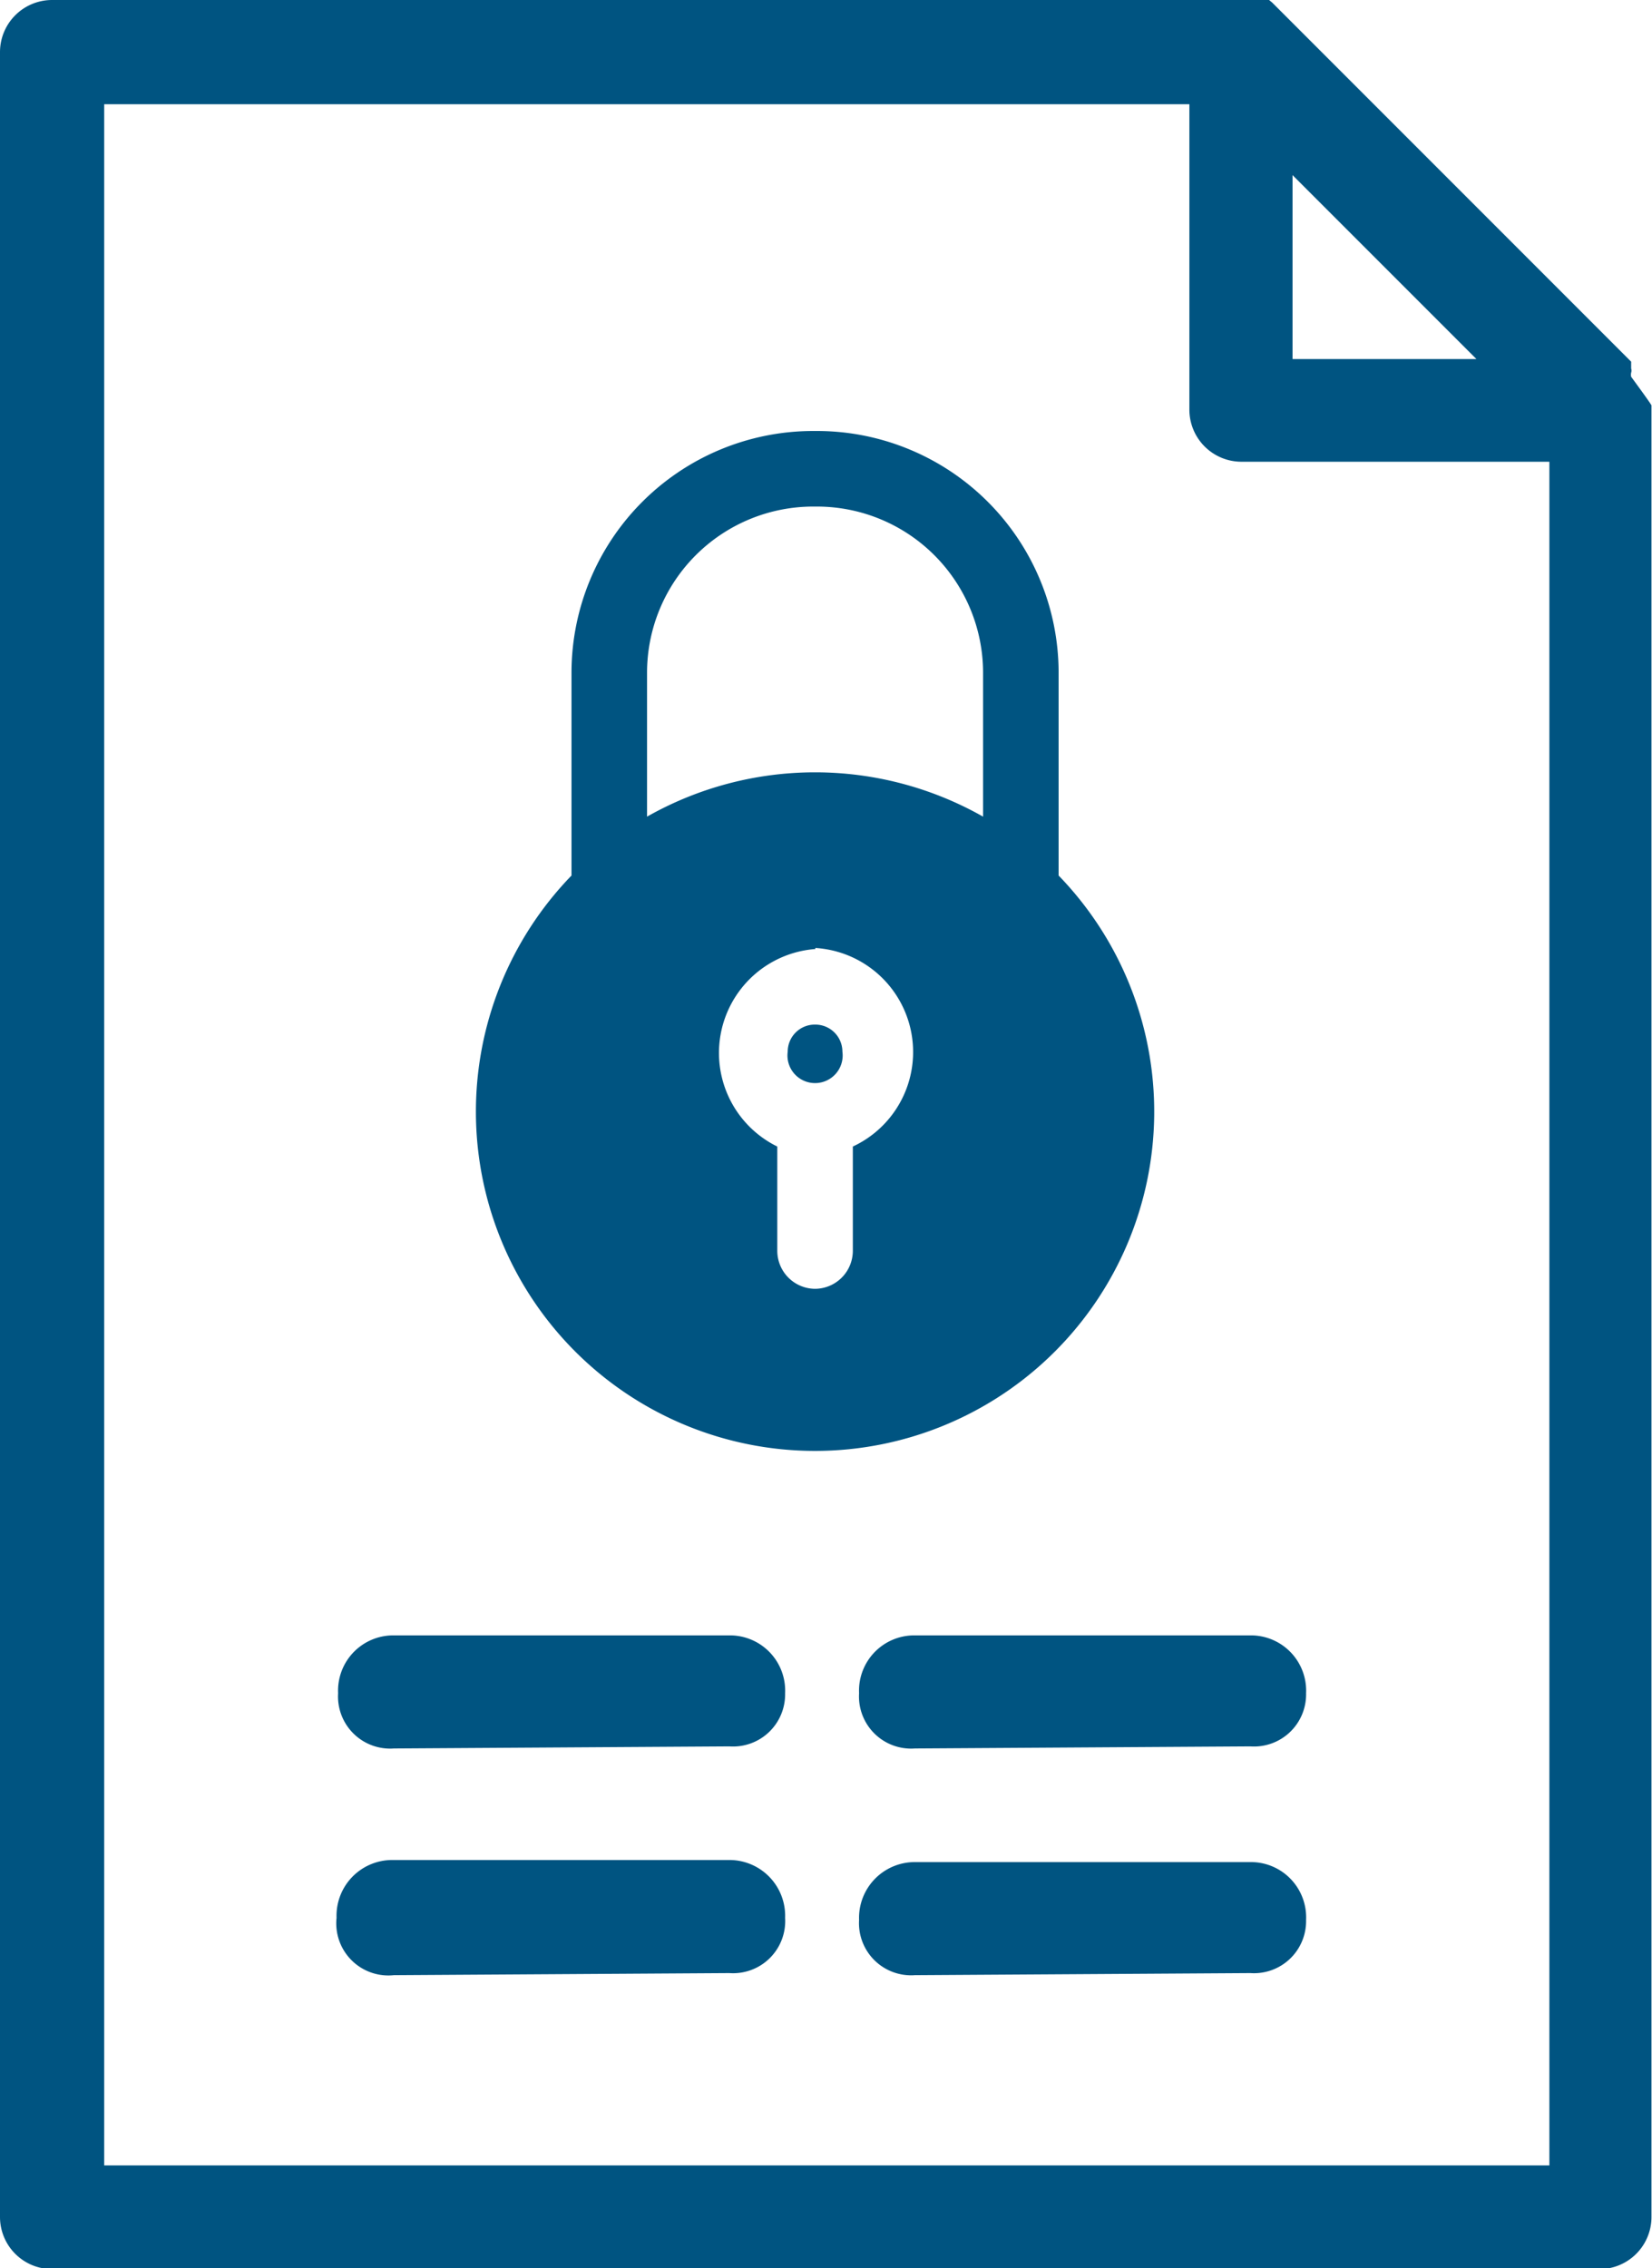 <svg id="Layer_1" data-name="Layer 1" xmlns="http://www.w3.org/2000/svg" viewBox="0 0 31.71 43.52"><defs><style>.cls-1{fill:#005481;}</style></defs><path class="cls-1" d="M31.7,7.78s0,.06,0,.1V42.54a1,1,0,0,1-1,1H1a1,1,0,0,1-1-1V1A1,1,0,0,1,1,0h23L24,0h0l.09,0h0l.08,0h0l.07,0h0l.07,0,0,0,.05,0h0l.06.05,0,0,6.89,6.89,0,0,0,0,0,0,0,0v0l0,.06v0l0,.07h0a.13.13,0,0,1,0,.08h0a.19.19,0,0,0,0,.08v0S31.7,7.76,31.7,7.78ZM24.81,3.36V6.89h3.53ZM2,41.55H29.74V8.86H23.83a1,1,0,0,1-1-1V2H2Zm5.56-8a1,1,0,0,1-1.07-1.06,1.06,1.06,0,0,1,1.07-1.11H14a1.06,1.06,0,0,1,1.07,1.11A1,1,0,0,1,14,33.51Zm0,4.35A1,1,0,0,1,6.46,36.8a1.07,1.07,0,0,1,1.07-1.11H14a1.07,1.07,0,0,1,1.07,1.11A1,1,0,0,1,14,37.86Zm10-4.35a1,1,0,0,1-1.07-1.06,1.06,1.06,0,0,1,1.07-1.11H24a1.06,1.06,0,0,1,1.07,1.11A1,1,0,0,1,24,33.51Zm0,4.35a1,1,0,0,1-1.07-1.06,1.07,1.07,0,0,1,1.07-1.11H24a1.06,1.06,0,0,1,1.07,1.11A1,1,0,0,1,24,37.86ZM15.69,8.27a4.64,4.64,0,0,1,4.63,4.63v3.9a6.51,6.51,0,1,1-9.35,0V12.91a4.64,4.64,0,0,1,4.64-4.64ZM12.42,12.9v2.77a6.54,6.54,0,0,1,6.45,0V12.9a3.19,3.19,0,0,0-3.18-3.18h-.08A3.19,3.19,0,0,0,12.42,12.9Zm3.23,5.31A2,2,0,0,0,14.92,22v2a.73.73,0,0,0,.73.73.73.73,0,0,0,.72-.73V22a2,2,0,0,0-.72-3.81Zm0,1.45a.52.52,0,0,1,.52.52.53.53,0,1,1-1.05,0A.52.52,0,0,1,15.65,19.66Z"/></svg>